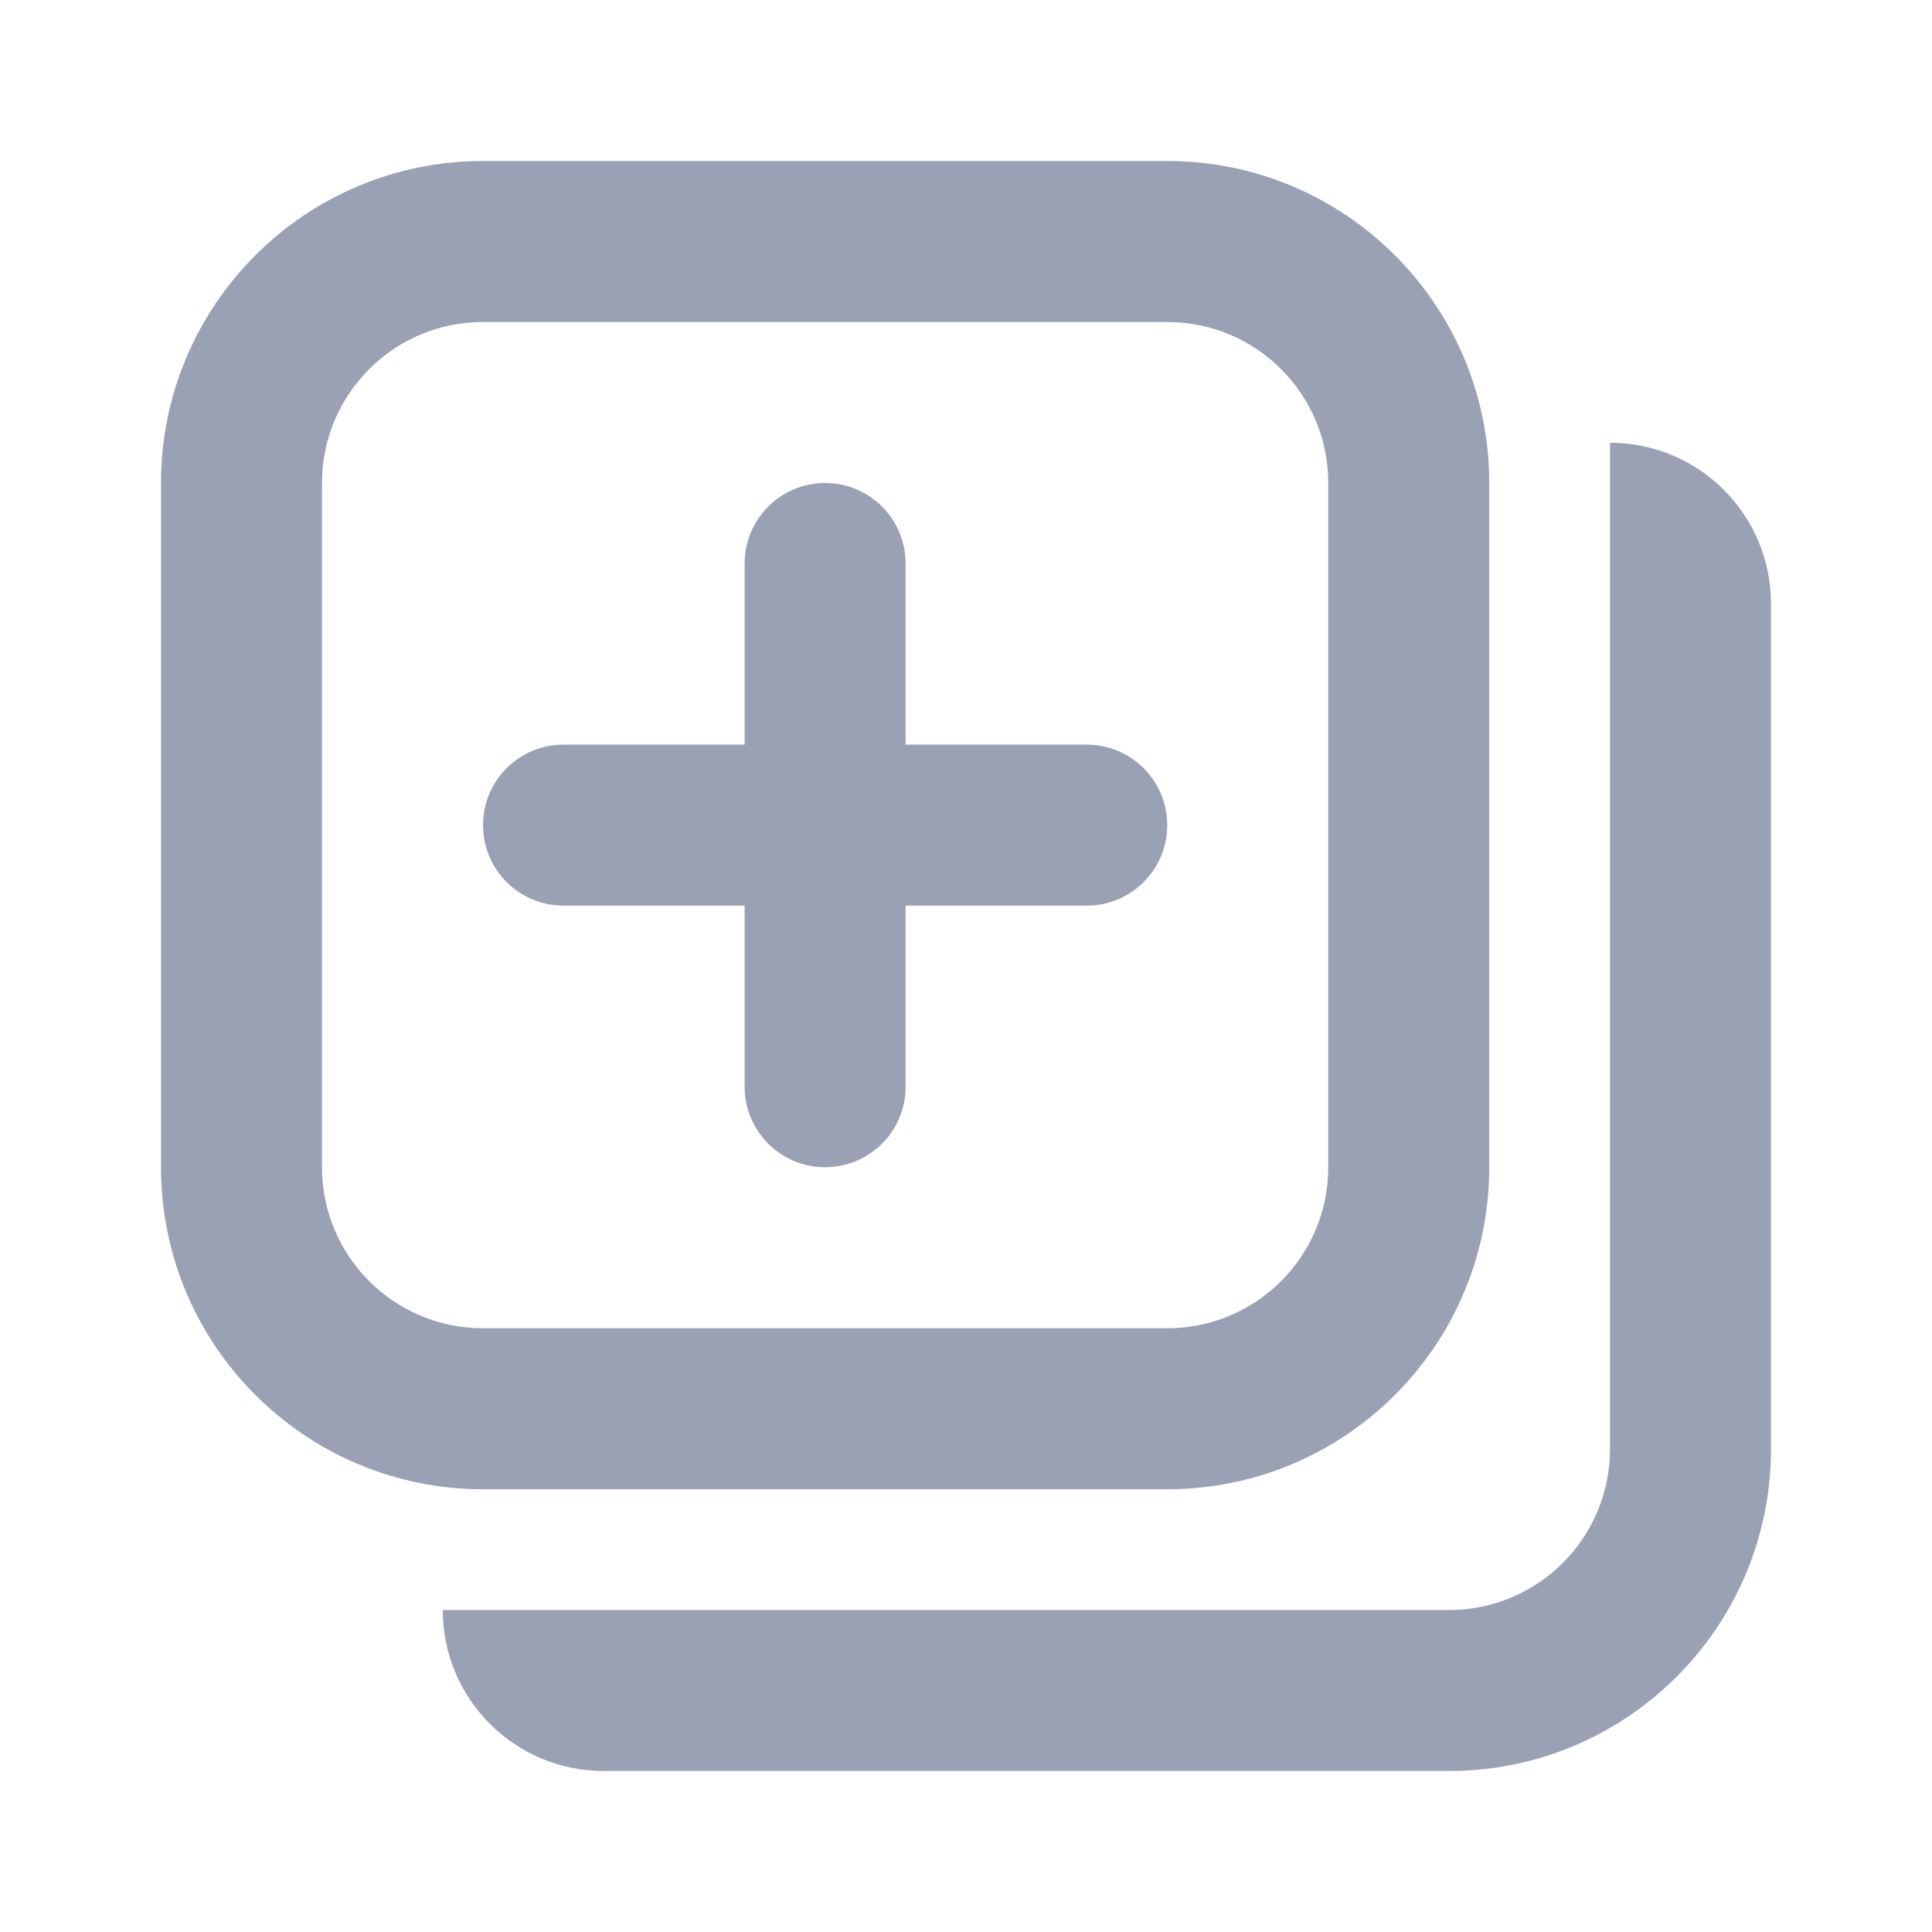 <svg width="24" height="24" viewBox="0 0 24 24" fill="none" xmlns="http://www.w3.org/2000/svg">
<path d="M10.25 6C10.802 6 11.25 6.448 11.25 7V9.25H13.5C14.052 9.25 14.5 9.698 14.5 10.25C14.5 10.802 14.052 11.25 13.5 11.25H11.25V13.5C11.25 14.052 10.802 14.5 10.25 14.5C9.698 14.5 9.25 14.052 9.25 13.5V11.25H7C6.448 11.25 6 10.802 6 10.25C6 9.698 6.448 9.25 7 9.25H9.25V7C9.25 6.448 9.698 6 10.25 6Z" fill="#9AA1B4"/>
<path fill-rule="evenodd" clip-rule="evenodd" d="M6 2C3.791 2 2 3.791 2 6V14.5C2 16.709 3.791 18.5 6 18.5H14.5C16.709 18.5 18.5 16.709 18.5 14.5V6C18.5 3.791 16.709 2 14.5 2H6ZM4 6C4 4.895 4.895 4 6 4H14.5C15.605 4 16.5 4.895 16.5 6V14.5C16.5 15.605 15.605 16.5 14.5 16.5H6C4.895 16.5 4 15.605 4 14.5V6Z" fill="#9AA1B4"/>
<path d="M22 7.5C22 6.395 21.105 5.5 20 5.5V18C20 19.105 19.105 20 18 20H5.5C5.5 21.105 6.395 22 7.5 22H18C20.209 22 22 20.209 22 18V7.5Z" fill="#9AA1B4"/>
</svg>
